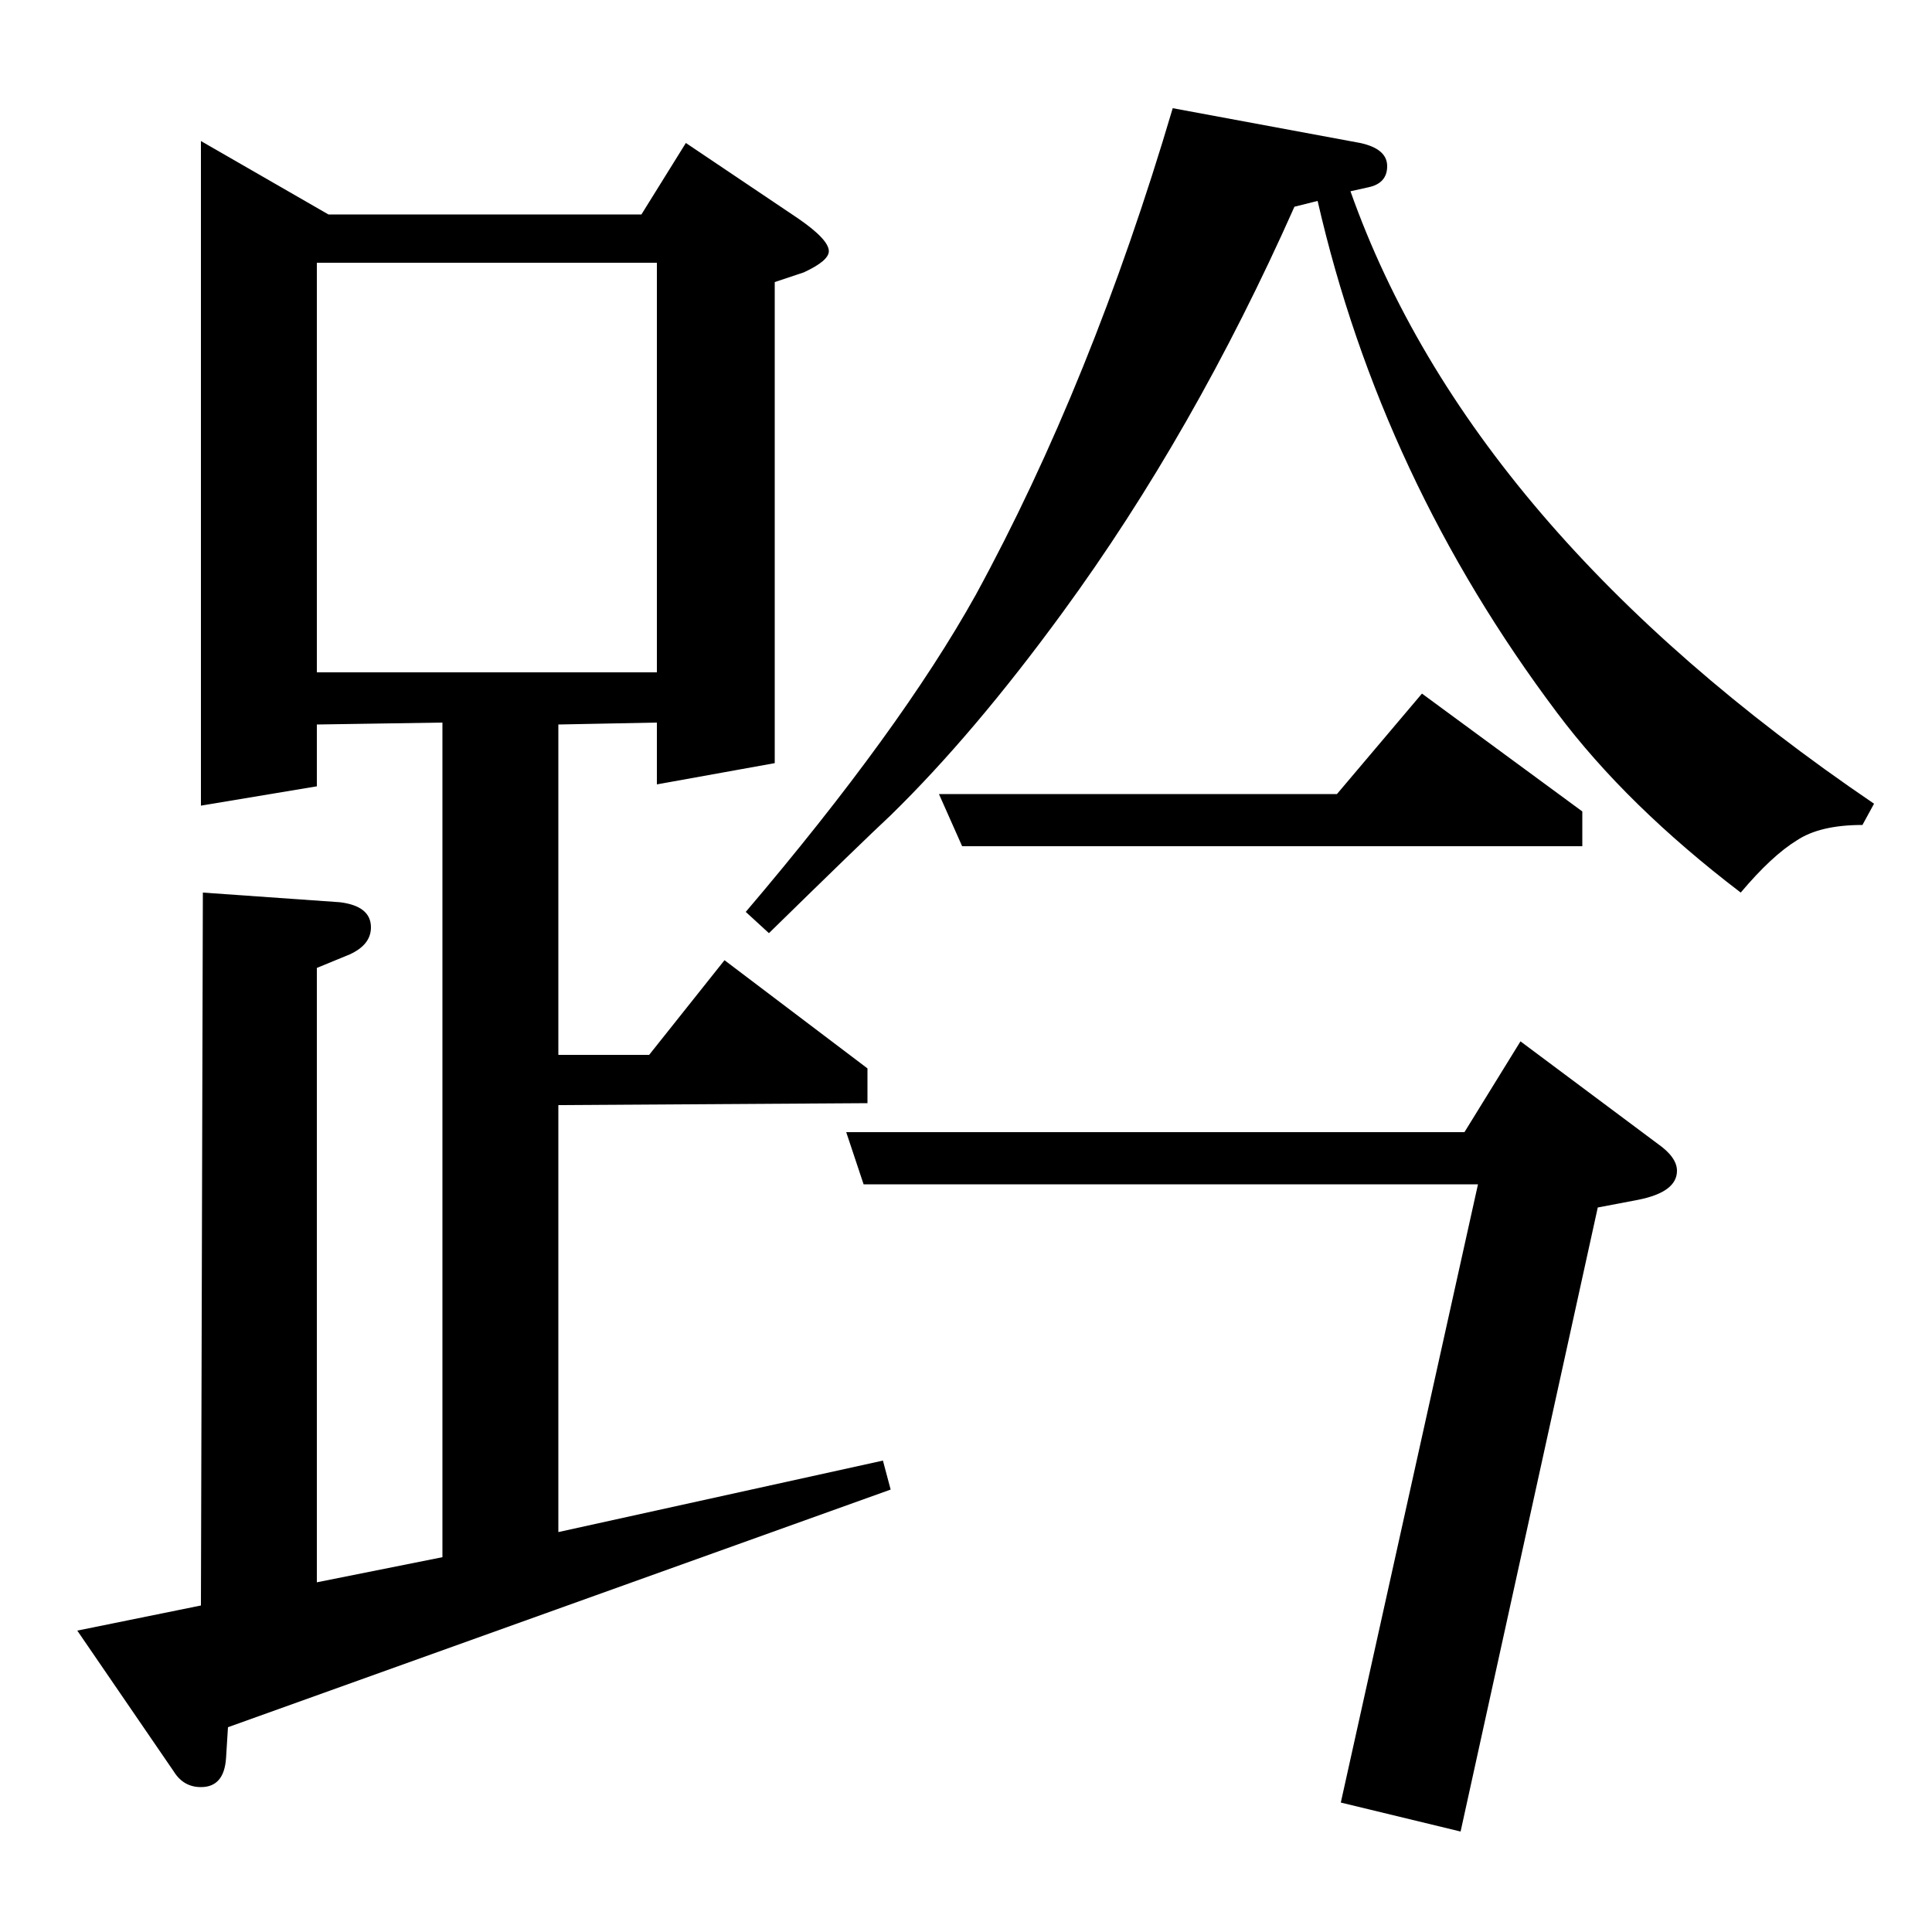 <?xml version="1.0" standalone="no"?>
<!DOCTYPE svg PUBLIC "-//W3C//DTD SVG 1.1//EN" "http://www.w3.org/Graphics/SVG/1.1/DTD/svg11.dtd" >
<svg xmlns="http://www.w3.org/2000/svg" xmlns:xlink="http://www.w3.org/1999/xlink" version="1.1" viewBox="0 -120 1000 1000">
  <g transform="matrix(1 0 0 -1 0 880)">
   <path fill="currentColor"
d="M118 106l-1 -16q-1 -15 -13 -15q-9 0 -14 8l-50 73l64 13l1 369l71 -5q16 -2 16 -13q0 -9 -11 -14l-17 -7v-318l65 13v432l-65 -1v-32l-60 -10v344l66 -38h162l23 37l58 -39q16 -11 16 -17q0 -5 -13 -11l-15 -5v-249l-61 -11v32l-51 -1v-171h47l39 49l74 -56v-18l-160 -1
v-221l168 37l4 -15zM164 652h176v212h-176v-212zM386 528q80 94 119 164q60 110 102 252l97 -18q14 -3 14 -12t-10 -11l-9 -2q62 -175 271 -317l-6 -11q-22 0 -34 -8q-13 -8 -29 -27q-59 45 -95 93q-91 121 -124 265l-12 -3q-52 -117 -120 -210q-46 -63 -89 -105
q-15 -14 -63 -61zM438 414h320l29 47l71 -53q10 -7 10 -14q0 -11 -20 -15l-21 -4l-71 -323l-62 15l71 320h-318zM486 589h206l44 52l83 -61v-18h-321z" />
  </g>

</svg>
